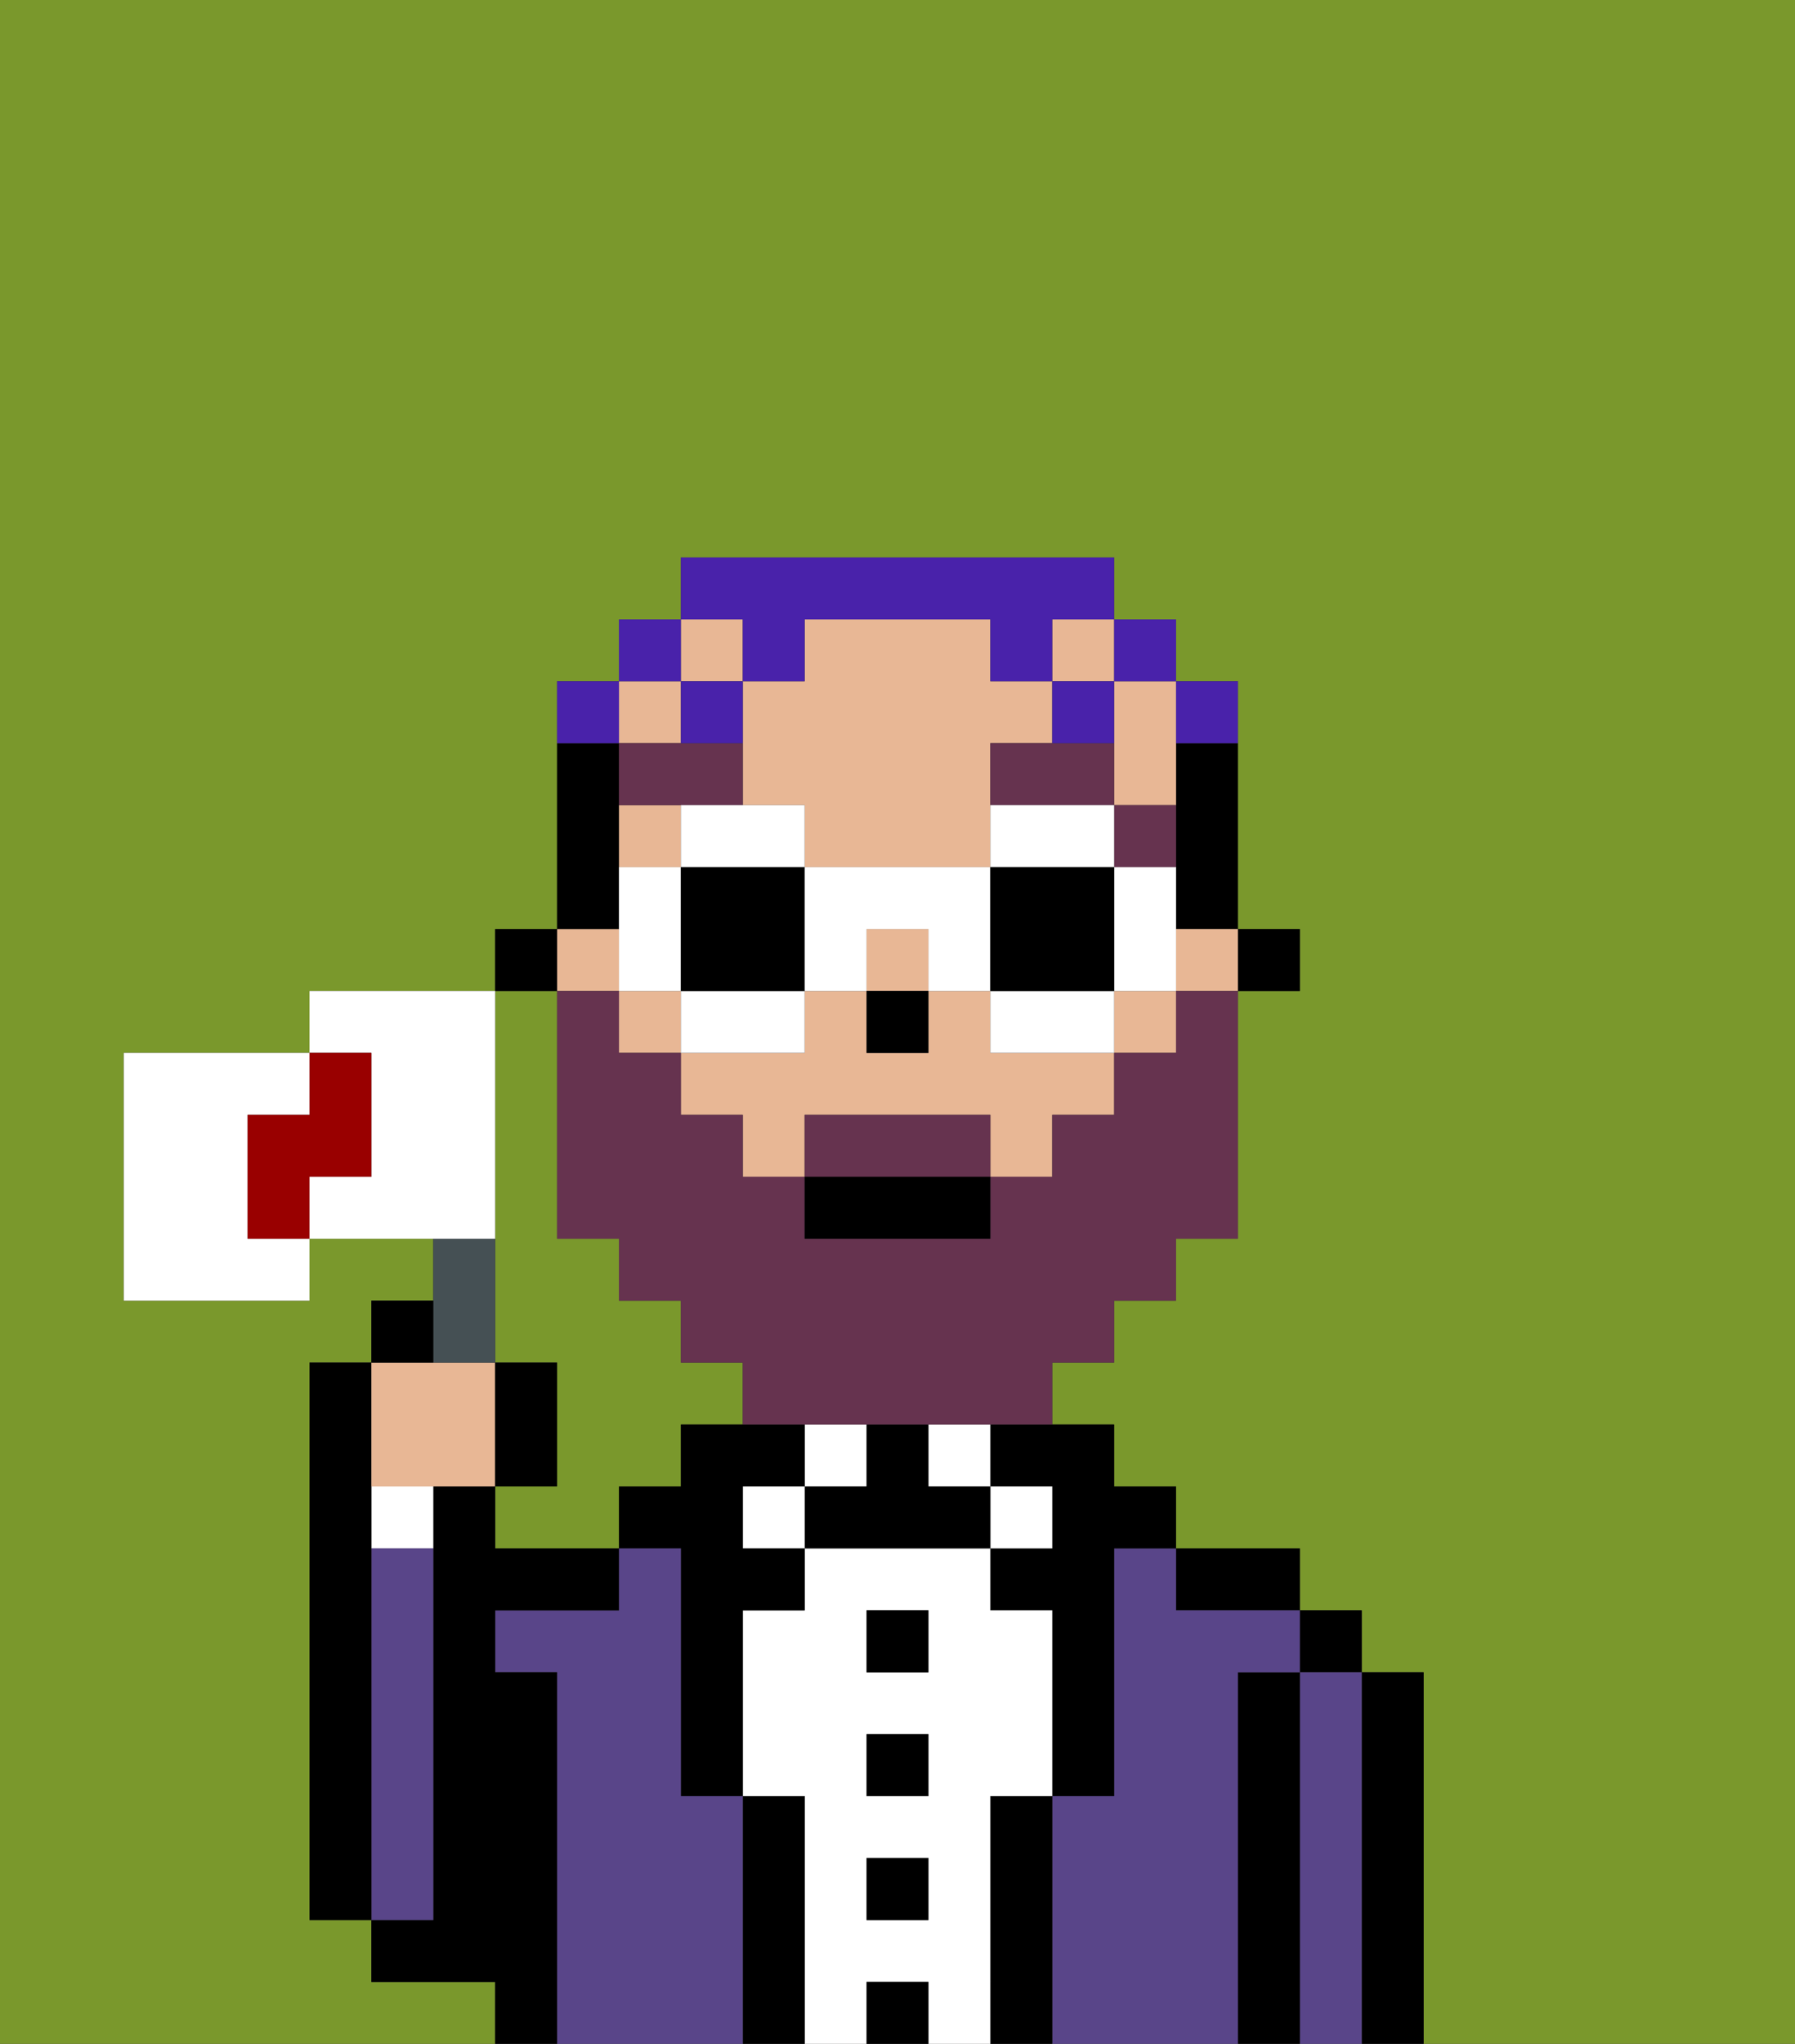 <svg xmlns="http://www.w3.org/2000/svg" viewBox="0 0 29 33"><rect x="0" y="0" width="29" height="33" fill="#333333" stroke="none"/><defs><style>polygon,rect,path{shape-rendering:crispedges;}.bb16-1{fill:#7a982c;}.bb16-2{fill:#000000;}.bb16-3{fill:#594589;}.bb16-4{fill:#ffffff;}.bb16-5{fill:#e8b795;}.bb16-6{fill:#66334f;}.bb16-7{fill:#66334f;}.bb16-8{fill:#4922aa;}.bb16-9{fill:#455054;}.bb16-10{fill:#ffffff;}.bb16-11{fill:#900;}</style></defs><path class="bb16-1" d="M8,19v3H9v2H8v1h2V24h1V23h1V22H11V21H10V20H9V16H8v3Z"/><path class="bb16-1" d="M0,33H8V32H6V31H5V22H6V21H7V20H5v1H2V17H5V16H8V15H9V11h1V10h1V9h7v1h1v1h1v4h1v1H20v4H19v1H18v1H17v1h1v1h1v1h2v1h1v1h1v6h6V0H0Z"/><path class="bb16-2" d="M23,27H22v6h1V27Z"/><rect class="bb16-2" x="21" y="26" width="1" height="1"/><path class="bb16-3" d="M22,27H21v6h1V27Z"/><path class="bb16-2" d="M21,27H20v6h1V27Z"/><path class="bb16-2" d="M20,26h1V25H19v1Z"/><path class="bb16-3" d="M20,27h1V26H19V25H18v4H17v4h3V27Z"/><path class="bb16-2" d="M16,24h1v1H16v1h1v3h1V25h1V24H18V23H16Z"/><rect class="bb16-4" x="16" y="24" width="1" height="1"/><path class="bb16-2" d="M17,29H16v4h1V29Z"/><rect class="bb16-4" x="15" y="23" width="1" height="1"/><path class="bb16-4" d="M16,29h1V26H16V25H13v1H12v3h1v4h1V32h1v1h1V29Zm-1,2H14V30h1Zm0-2H14V28h1Zm0-2H14V26h1Z"/><rect class="bb16-2" x="14" y="26" width="1" height="1"/><rect class="bb16-2" x="14" y="28" width="1" height="1"/><rect class="bb16-2" x="14" y="30" width="1" height="1"/><rect class="bb16-2" x="14" y="32" width="1" height="1"/><rect class="bb16-4" x="13" y="23" width="1" height="1"/><path class="bb16-2" d="M15,24V23H14v1H13v1h3V24Z"/><rect class="bb16-4" x="12" y="24" width="1" height="1"/><path class="bb16-2" d="M13,29H12v4h1V29Z"/><path class="bb16-2" d="M12,24h1V23H11v1H10v1h1v4h1V26h1V25H12Z"/><path class="bb16-3" d="M12,29H11V25H10v1H8v1H9v6h3V29Z"/><path class="bb16-2" d="M9,27H8V26h2V25H8V24H7v7H6v1H8v1H9V27Z"/><path class="bb16-4" d="M6,25H7V24H6Z"/><path class="bb16-3" d="M7,30V25H6v6H7Z"/><path class="bb16-2" d="M6,25V22H5v9H6V25Z"/><rect class="bb16-2" x="20" y="15" width="1" height="1"/><path class="bb16-2" d="M19,13v2h1V12H19Z"/><path class="bb16-5" d="M12,13h1v1h3V12h1V11H16V10H13v1H12v2Z"/><rect class="bb16-5" x="19" y="15" width="1" height="1"/><rect class="bb16-5" x="17" y="10" width="1" height="1"/><rect class="bb16-5" x="10" y="16" width="1" height="1"/><rect class="bb16-5" x="10" y="11" width="1" height="1"/><rect class="bb16-5" x="9" y="15" width="1" height="1"/><rect class="bb16-5" x="11" y="10" width="1" height="1"/><rect class="bb16-5" x="14" y="15" width="1" height="1"/><rect class="bb16-5" x="10" y="13" width="1" height="1"/><path class="bb16-5" d="M16,16H15v1H14V16H13v1H11v1h1v1h1V18h3v1h1V18h1V17H16Z"/><rect class="bb16-5" x="18" y="16" width="1" height="1"/><path class="bb16-5" d="M18,12v1h1V11H18Z"/><path class="bb16-2" d="M10,14V12H9v3h1Z"/><rect class="bb16-2" x="8" y="15" width="1" height="1"/><rect class="bb16-2" x="14" y="16" width="1" height="1"/><path class="bb16-6" d="M19,14V13H18v1Z"/><path class="bb16-6" d="M16,12v1h2V12H16Z"/><path class="bb16-6" d="M12,13V12H10v1h2Z"/><path class="bb16-7" d="M15,18H13v1h3V18Z"/><path class="bb16-7" d="M19,17H18v1H17v1H16v1H13V19H12V18H11V17H10V16H9v4h1v1h1v1h1v1h5V22h1V21h1V20h1V16H19Z"/><rect class="bb16-2" x="13" y="19" width="3" height="1"/><path class="bb16-8" d="M20,12V11H19v1Z"/><rect class="bb16-8" x="18" y="10" width="1" height="1"/><path class="bb16-8" d="M12,11h1V10h3v1h1V10h1V9H11v1h1Z"/><path class="bb16-8" d="M18,12V11H17v1Z"/><path class="bb16-8" d="M12,11H11v1h1Z"/><rect class="bb16-8" x="10" y="10" width="1" height="1"/><path class="bb16-8" d="M10,11H9v1h1Z"/><path class="bb16-4" d="M13,13H11v1h2Z"/><path class="bb16-4" d="M13,16H11v1h2Z"/><polygon class="bb16-4" points="11 15 11 14 10 14 10 15 10 16 11 16 11 15"/><path class="bb16-2" d="M13,14H11v2h2Z"/><path class="bb16-4" d="M18,15v1h1V14H18Z"/><path class="bb16-4" d="M16,14h2V13H16Z"/><path class="bb16-4" d="M17,16H16v1h2V16Z"/><path class="bb16-4" d="M14,16V15h1v1h1V14H13v2Z"/><path class="bb16-2" d="M17,16h1V14H16v2Z"/><path class="bb16-5" d="M7,24H8V22H6v2Z"/><path class="bb16-9" d="M8,22V20H7v2Z"/><path class="bb16-10" d="M4,19V18H5V17H2v4H5V20H4Z"/><path class="bb16-10" d="M8,19V16H5v1H6v2H5v1H8Z"/><path class="bb16-2" d="M7,21H6v1H7Z"/><path class="bb16-2" d="M9,22H8v2H9Z"/><path class="bb16-11" d="M6,19V17H5v1H4v2H5V19Z"/></svg>